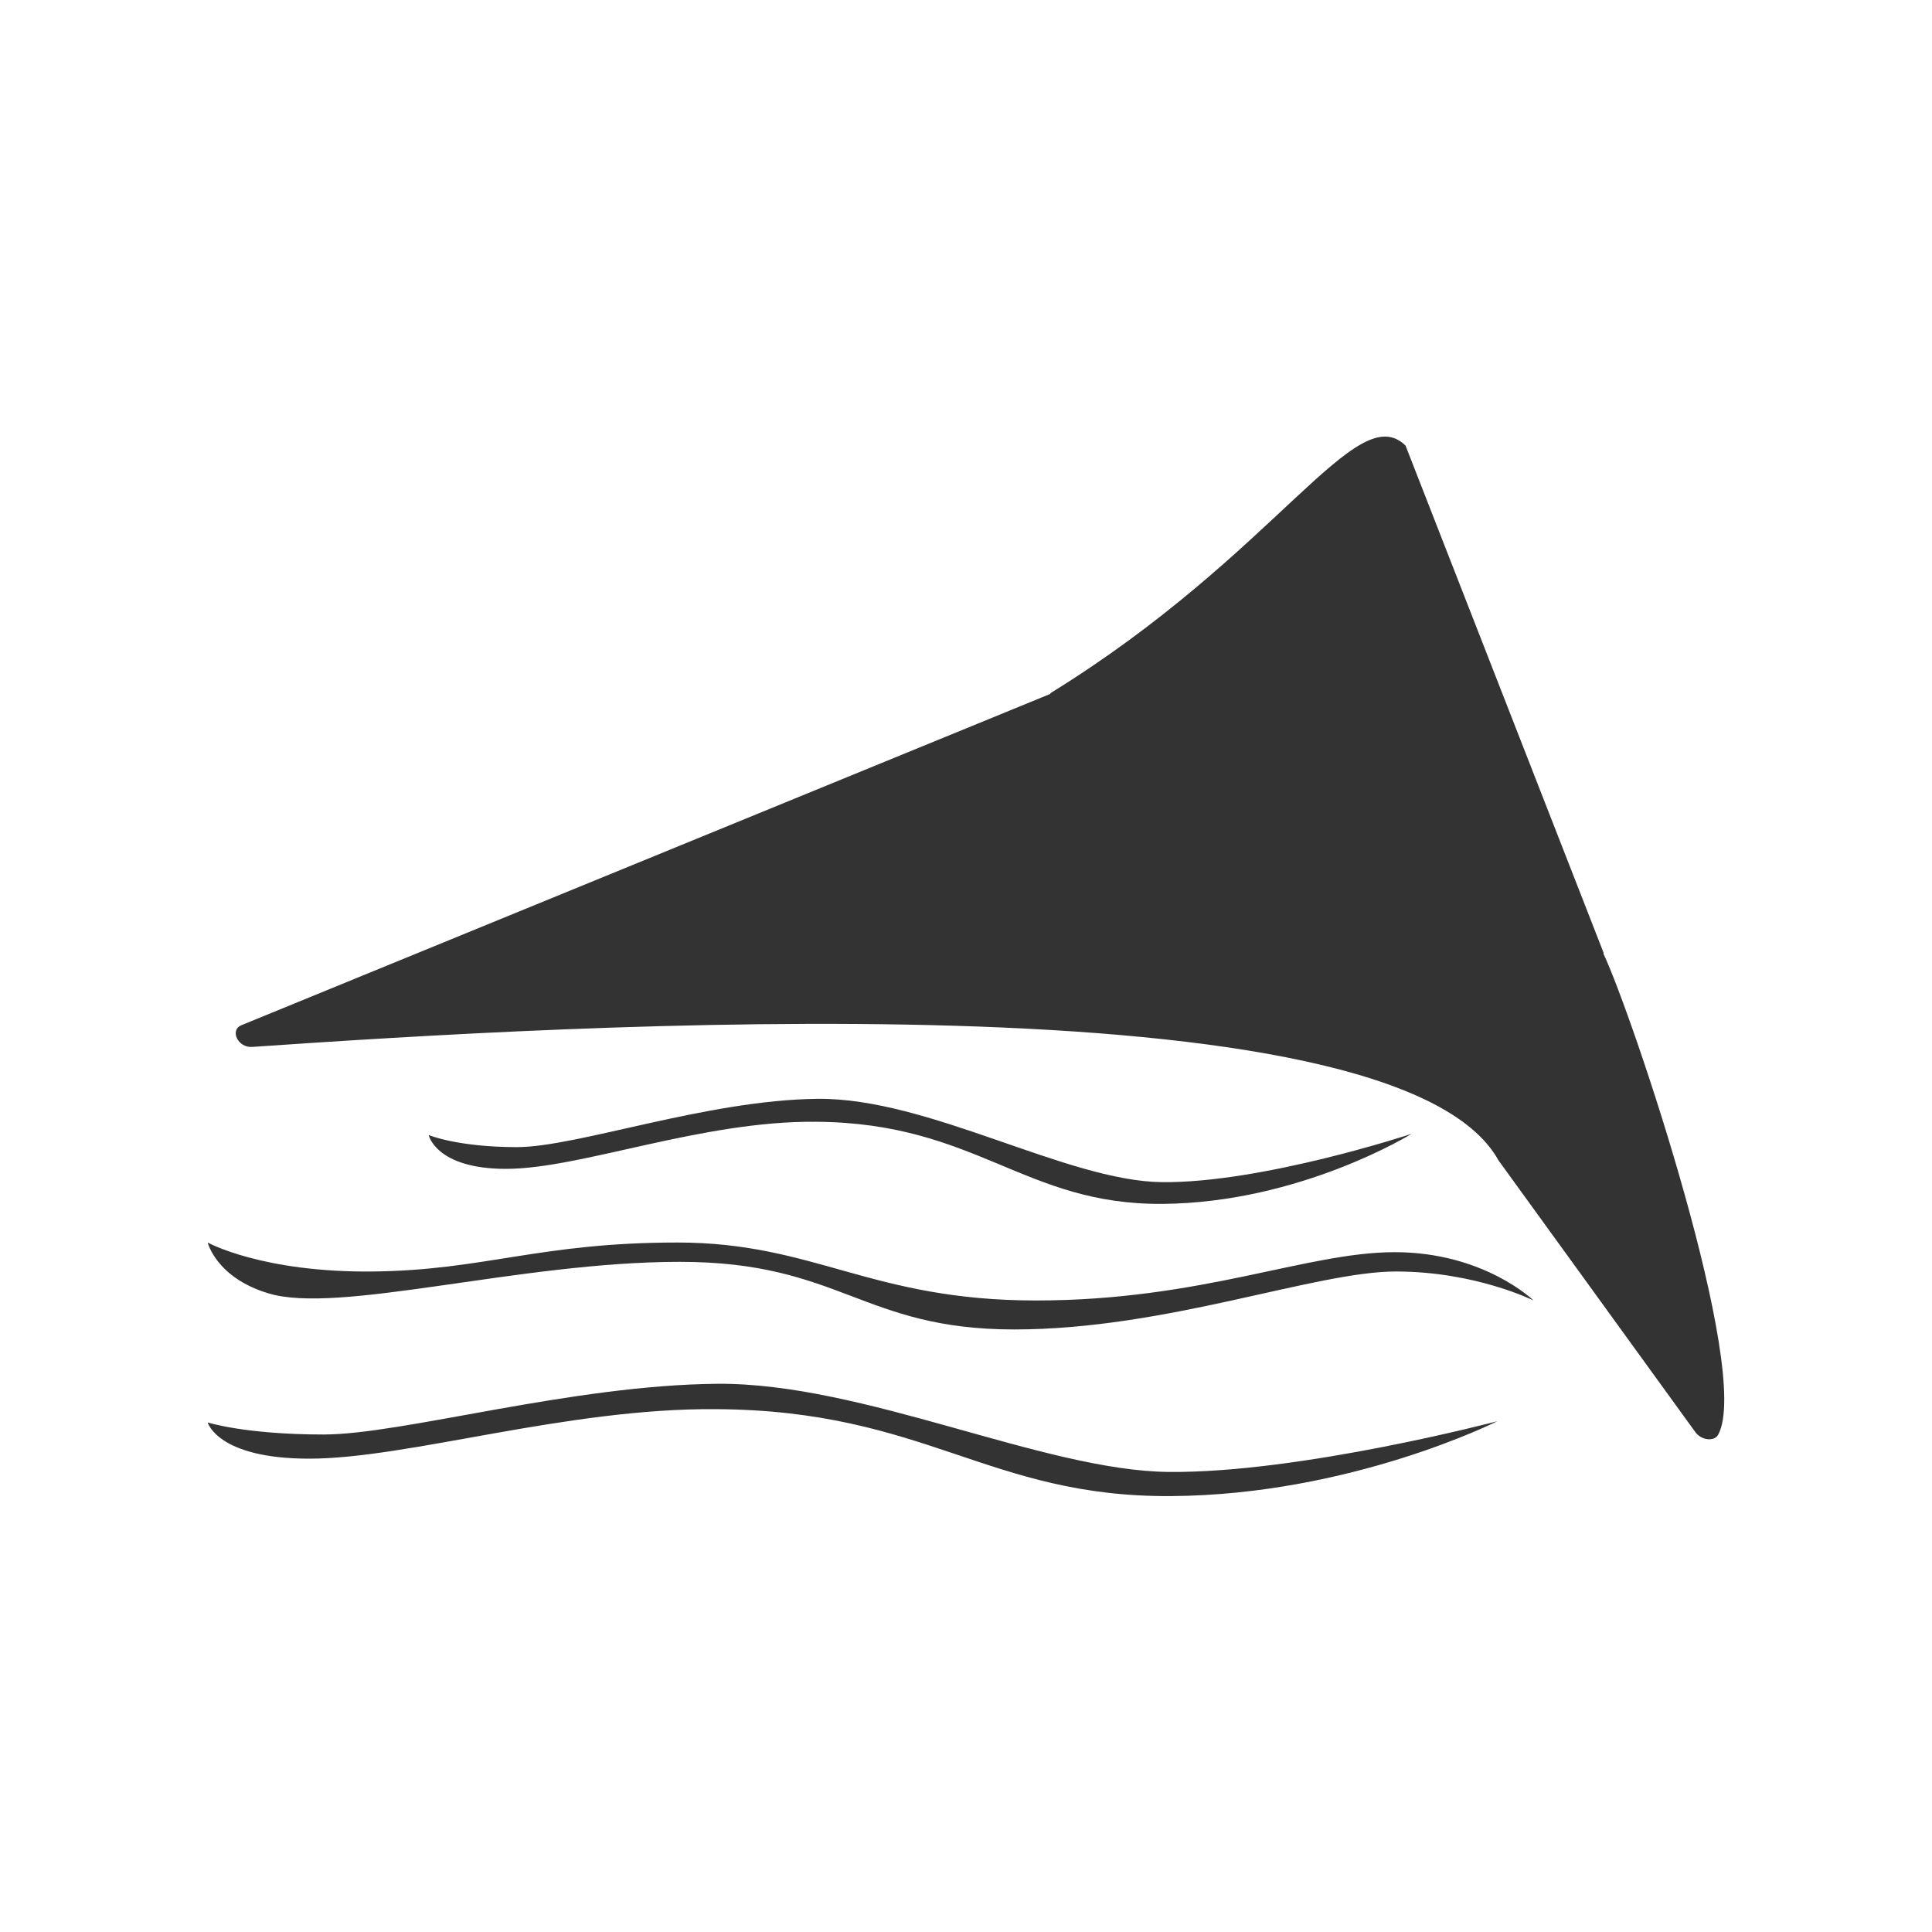 <?xml version="1.0" encoding="utf-8"?>
<!-- Generator: Adobe Illustrator 19.0.0, SVG Export Plug-In . SVG Version: 6.00 Build 0)  -->
<svg version="1.1" id="Layer_1" xmlns="http://www.w3.org/2000/svg" xmlns:xlink="http://www.w3.org/1999/xlink" x="0px" y="0px"  width="160px" height="160px"
	 viewBox="89.9 -90 160 160" style="enable-background:new 89.9 -90 160 160;" xml:space="preserve">
<style type="text/css">
	.st0{fill:#333333;}
</style>

<path class="st0" d="M205.4,13.7c-7.3,0-16,4-29.7,4c-13.7,0-18.3-4.8-29.7-4.8s-16,2.3-25.2,2.4s-13.7-2.4-13.7-2.4s0.7,2.9,5,4.2
	c5.8,1.8,20.8-2.6,34.1-2.6s15.1,5.6,27.7,5.6c12.6,0,24.9-4.8,31.6-4.8c6.6,0,11.4,2.4,11.4,2.4S212.8,13.7,205.4,13.7z"/>
<path class="st0" d="M186.7,31.9c-10.4-0.1-25.3-7.4-37.4-7.3c-12.1,0.1-26.1,4.2-32.6,4.2c-6.5,0-9.6-1-9.6-1s0.8,3,8.4,3
	c8.2,0,21.3-4.2,33.7-4.1c17.4,0.1,22.5,7.3,37.7,7.2c14.9-0.1,27-6.2,27-6.2S197.6,32,186.7,31.9z"/>
<path class="st0" d="M206.3-53.1l16.4,42c0,0,0,0,0,0.1c2.4,5.1,12.3,34.6,9.5,39.8c-0.3,0.6-1.4,0.5-1.9-0.2L214,6.1
	c-8.5-15.4-77.1-11.2-103.2-9.4c-1.2,0.1-1.9-1.4-0.9-1.8l66.9-27.4c0,0,0.1,0,0.1-0.1C195.7-44.2,202.2-57.1,206.3-53.1z"/>
<path class="st0" d="M186.1,7.9c-7.9-0.1-19.3-7-28.5-6.9s-19.9,4-24.9,4c-4.9,0-7.3-1-7.3-1s0.6,2.8,6.4,2.8c6.2,0,16.2-4,25.7-3.9
	c13.3,0.1,17.2,6.9,28.7,6.8c11.4-0.1,20.6-5.8,20.6-5.8S194.4,8,186.1,7.9z"/>
</svg>
